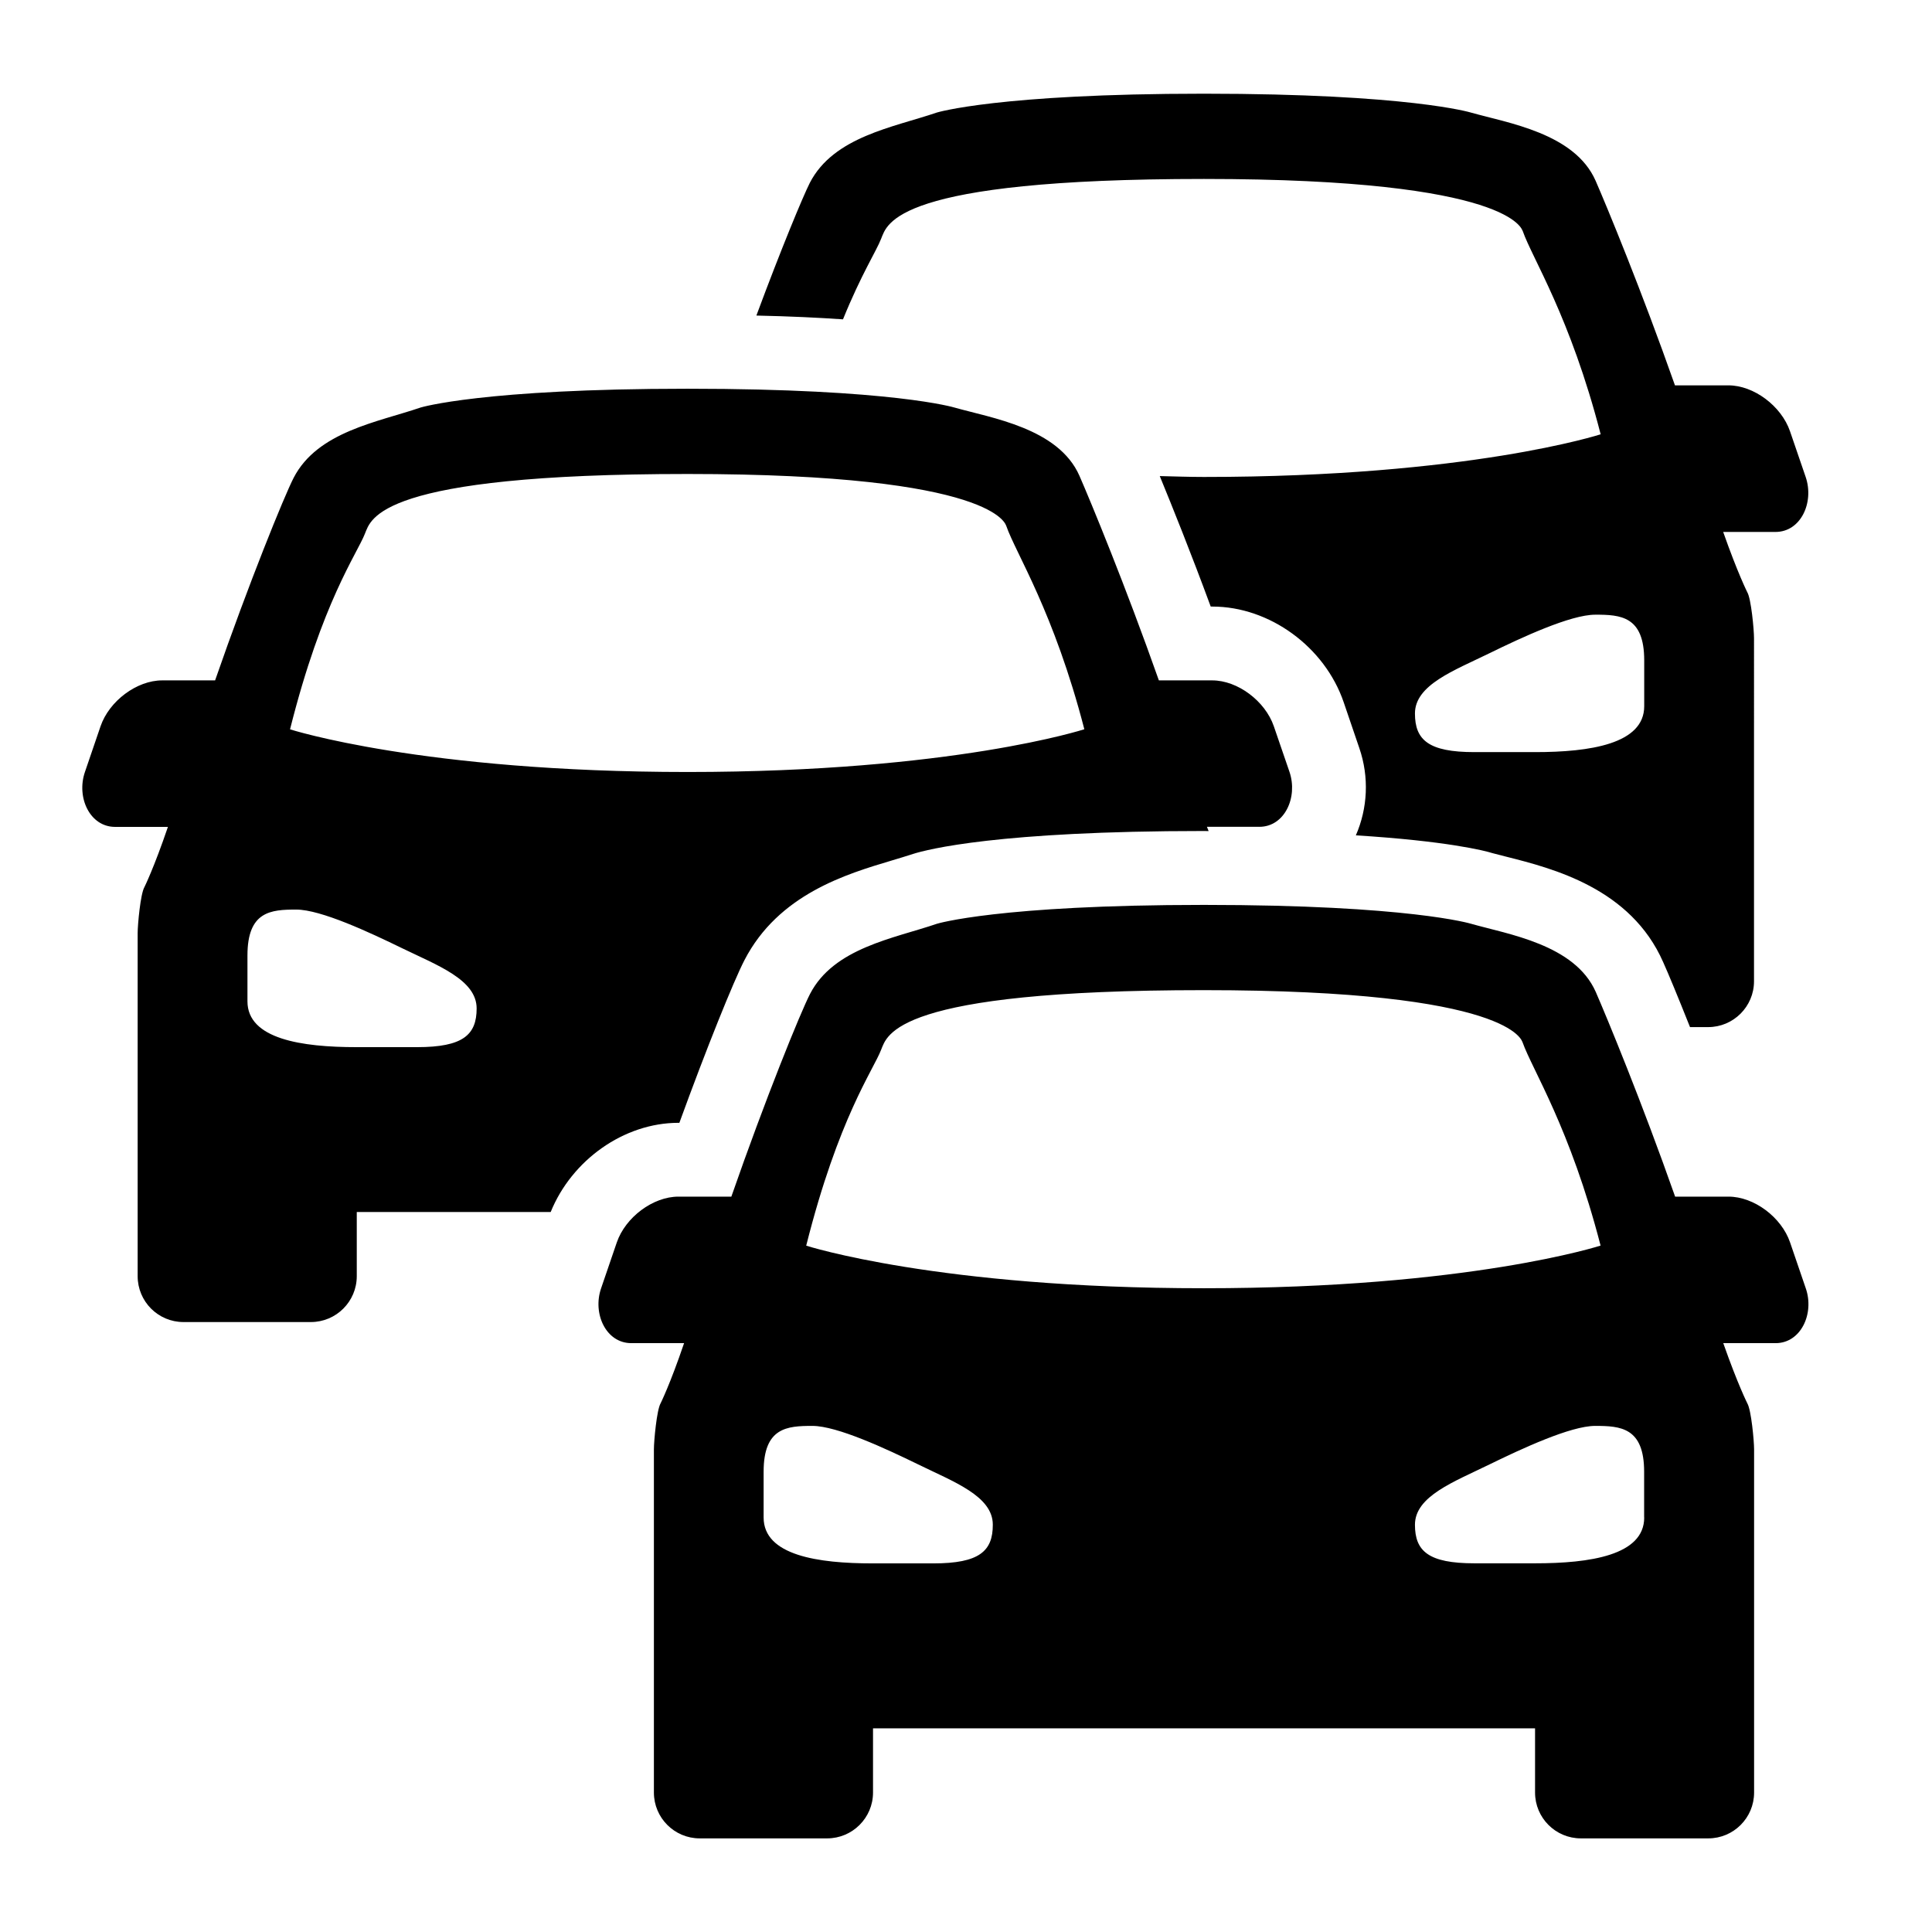<?xml version="1.0" encoding="utf-8"?>
<!-- Generator: Adobe Illustrator 15.1.0, SVG Export Plug-In . SVG Version: 6.00 Build 0)  -->
<!DOCTYPE svg PUBLIC "-//W3C//DTD SVG 1.1//EN" "http://www.w3.org/Graphics/SVG/1.1/DTD/svg11.dtd">
<svg version="1.1"
	 id="Capa_1" xmlns:svg="http://www.w3.org/2000/svg" xmlns:inkscape="http://www.inkscape.org/namespaces/inkscape" xmlns:sodipodi="http://sodipodi.sourceforge.net/DTD/sodipodi-0.dtd" xmlns:rdf="http://www.w3.org/1999/02/22-rdf-syntax-ns#" xmlns:dc="http://purl.org/dc/elements/1.1/" xmlns:cc="http://creativecommons.org/ns#" inkscape:version="0.48.5 r10040" sodipodi:docname="traffic17.svg"
	 xmlns="http://www.w3.org/2000/svg" xmlns:xlink="http://www.w3.org/1999/xlink" x="0px" y="0px" width="24px" height="24px"
	 viewBox="0 0 24 24" enable-background="new 0 0 24 24" xml:space="preserve">
<path id="path3654" inkscape:connector-curvature="0" d="M22.432,16.004l-0.195-0.57c-0.107-0.314-0.449-0.569-0.764-0.569h-0.664
	c-0.414-1.177-0.846-2.222-0.986-2.543c-0.261-0.591-1.092-0.716-1.55-0.847c0,0-0.766-0.234-3.317-0.234
	c-2.553,0-3.316,0.234-3.316,0.234c-0.536,0.183-1.282,0.299-1.578,0.873c-0.118,0.229-0.555,1.304-0.977,2.517H8.427
	c-0.314,0-0.657,0.255-0.765,0.569l-0.195,0.57c-0.108,0.313,0.06,0.681,0.375,0.681h0.656c-0.174,0.512-0.292,0.748-0.292,0.748
	c-0.048,0.083-0.083,0.469-0.083,0.572v4.263c0,0.314,0.255,0.569,0.569,0.569h1.583c0.314,0,0.57-0.255,0.57-0.569V21.47h8.224
	v0.798c0,0.314,0.255,0.569,0.569,0.569h1.583c0.314,0,0.569-0.255,0.569-0.569v-4.263c0-0.104-0.035-0.489-0.084-0.572
	c0,0-0.119-0.236-0.299-0.748h0.651C22.372,16.685,22.541,16.317,22.432,16.004L22.432,16.004z M11.595,19.421h-0.757
	c-0.676,0-1.352-0.099-1.352-0.57v-0.569c0-0.55,0.292-0.569,0.606-0.569c0.307,0,0.915,0.284,1.315,0.479
	c0.438,0.215,0.926,0.392,0.926,0.748C12.334,19.269,12.165,19.421,11.595,19.421z M10.015,15.474
	c0.399-1.586,0.834-2.182,0.93-2.432c0.077-0.182,0.151-0.742,4.01-0.742c3.858,0,3.949,0.641,3.959,0.648
	c0.12,0.34,0.591,1.063,0.969,2.525c0,0-1.63,0.53-4.928,0.53C11.656,16.004,10.015,15.474,10.015,15.474z M20.425,18.851
	c0,0.471-0.677,0.569-1.354,0.569h-0.756c-0.57,0-0.738-0.151-0.738-0.479c0-0.356,0.487-0.534,0.925-0.749
	c0.4-0.195,1.008-0.479,1.314-0.479c0.315,0,0.608,0.02,0.608,0.569V18.851L20.425,18.851z M8.439,13.949
	c0.338-0.929,0.673-1.758,0.808-2.02c0.423-0.821,1.27-1.072,1.829-1.239c0.094-0.028,0.183-0.055,0.269-0.083
	c0.175-0.055,1.052-0.284,3.61-0.284c0.021,0,0.038,0.001,0.059,0.001c-0.008-0.02-0.013-0.033-0.021-0.053h0.651
	c0.314,0,0.481-0.366,0.375-0.681l-0.195-0.568c-0.108-0.314-0.45-0.57-0.765-0.57h-0.663c-0.415-1.176-0.847-2.222-0.987-2.542
	c-0.261-0.592-1.093-0.717-1.551-0.847c0,0-0.765-0.234-3.316-0.234S5.226,5.062,5.226,5.062C4.69,5.245,3.945,5.361,3.648,5.935
	C3.53,6.165,3.093,7.239,2.672,8.452H2.014c-0.314,0-0.657,0.255-0.765,0.57L1.055,9.59c-0.108,0.314,0.06,0.682,0.375,0.682h0.656
	c-0.174,0.511-0.292,0.748-0.292,0.748c-0.049,0.083-0.084,0.468-0.084,0.572v4.261c0,0.315,0.255,0.57,0.569,0.57h1.583
	c0.314,0,0.57-0.255,0.57-0.57v-0.797h2.409c0.261-0.644,0.908-1.108,1.588-1.108L8.439,13.949L8.439,13.949z M5.182,13.008H4.427
	c-0.677,0-1.353-0.1-1.353-0.569v-0.57c0-0.55,0.292-0.57,0.606-0.57c0.307,0,0.915,0.285,1.315,0.48
	c0.438,0.213,0.926,0.391,0.926,0.748C5.921,12.855,5.752,13.008,5.182,13.008z M3.603,9.06c0.398-1.585,0.833-2.181,0.93-2.43
	C4.61,6.448,4.684,5.888,8.542,5.888c3.859,0,3.951,0.64,3.959,0.647c0.118,0.34,0.591,1.063,0.969,2.524
	c0,0-1.63,0.531-4.928,0.531C5.245,9.59,3.603,9.06,3.603,9.06z M10.946,2.965c0.076-0.181,0.151-0.742,4.01-0.742
	c3.858,0,3.948,0.64,3.96,0.647c0.118,0.34,0.591,1.063,0.968,2.525c0,0-1.63,0.53-4.928,0.53c-0.195,0-0.364-0.007-0.549-0.011
	c0.154,0.375,0.383,0.943,0.633,1.621h0.021c0.709,0,1.396,0.5,1.631,1.189l0.194,0.569c0.124,0.361,0.104,0.747-0.043,1.084
	c1.124,0.07,1.595,0.189,1.697,0.221l0.171,0.044c0.578,0.146,1.547,0.392,1.95,1.311c0.061,0.135,0.181,0.424,0.333,0.806h0.226
	c0.313,0,0.569-0.255,0.569-0.569V7.928c0-0.104-0.035-0.489-0.084-0.572c0,0-0.119-0.236-0.299-0.748h0.65
	c0.315,0,0.482-0.367,0.375-0.682l-0.195-0.569c-0.108-0.314-0.45-0.57-0.765-0.57h-0.664c-0.414-1.176-0.846-2.222-0.986-2.542
	c-0.261-0.592-1.092-0.717-1.55-0.847c0,0-0.766-0.234-3.316-0.234c-2.553,0-3.317,0.234-3.317,0.234
	c-0.536,0.183-1.281,0.298-1.578,0.873C9.973,2.444,9.703,3.093,9.396,3.92c0.42,0.009,0.767,0.026,1.076,0.047
	C10.7,3.405,10.887,3.118,10.946,2.965L10.946,2.965z M20.425,8.203v0.57c0,0.47-0.677,0.57-1.354,0.57h-0.756
	c-0.57,0-0.738-0.151-0.738-0.48c0-0.356,0.488-0.534,0.925-0.748c0.4-0.196,1.008-0.479,1.314-0.479
	C20.133,7.635,20.425,7.655,20.425,8.203z"/>
</svg>
